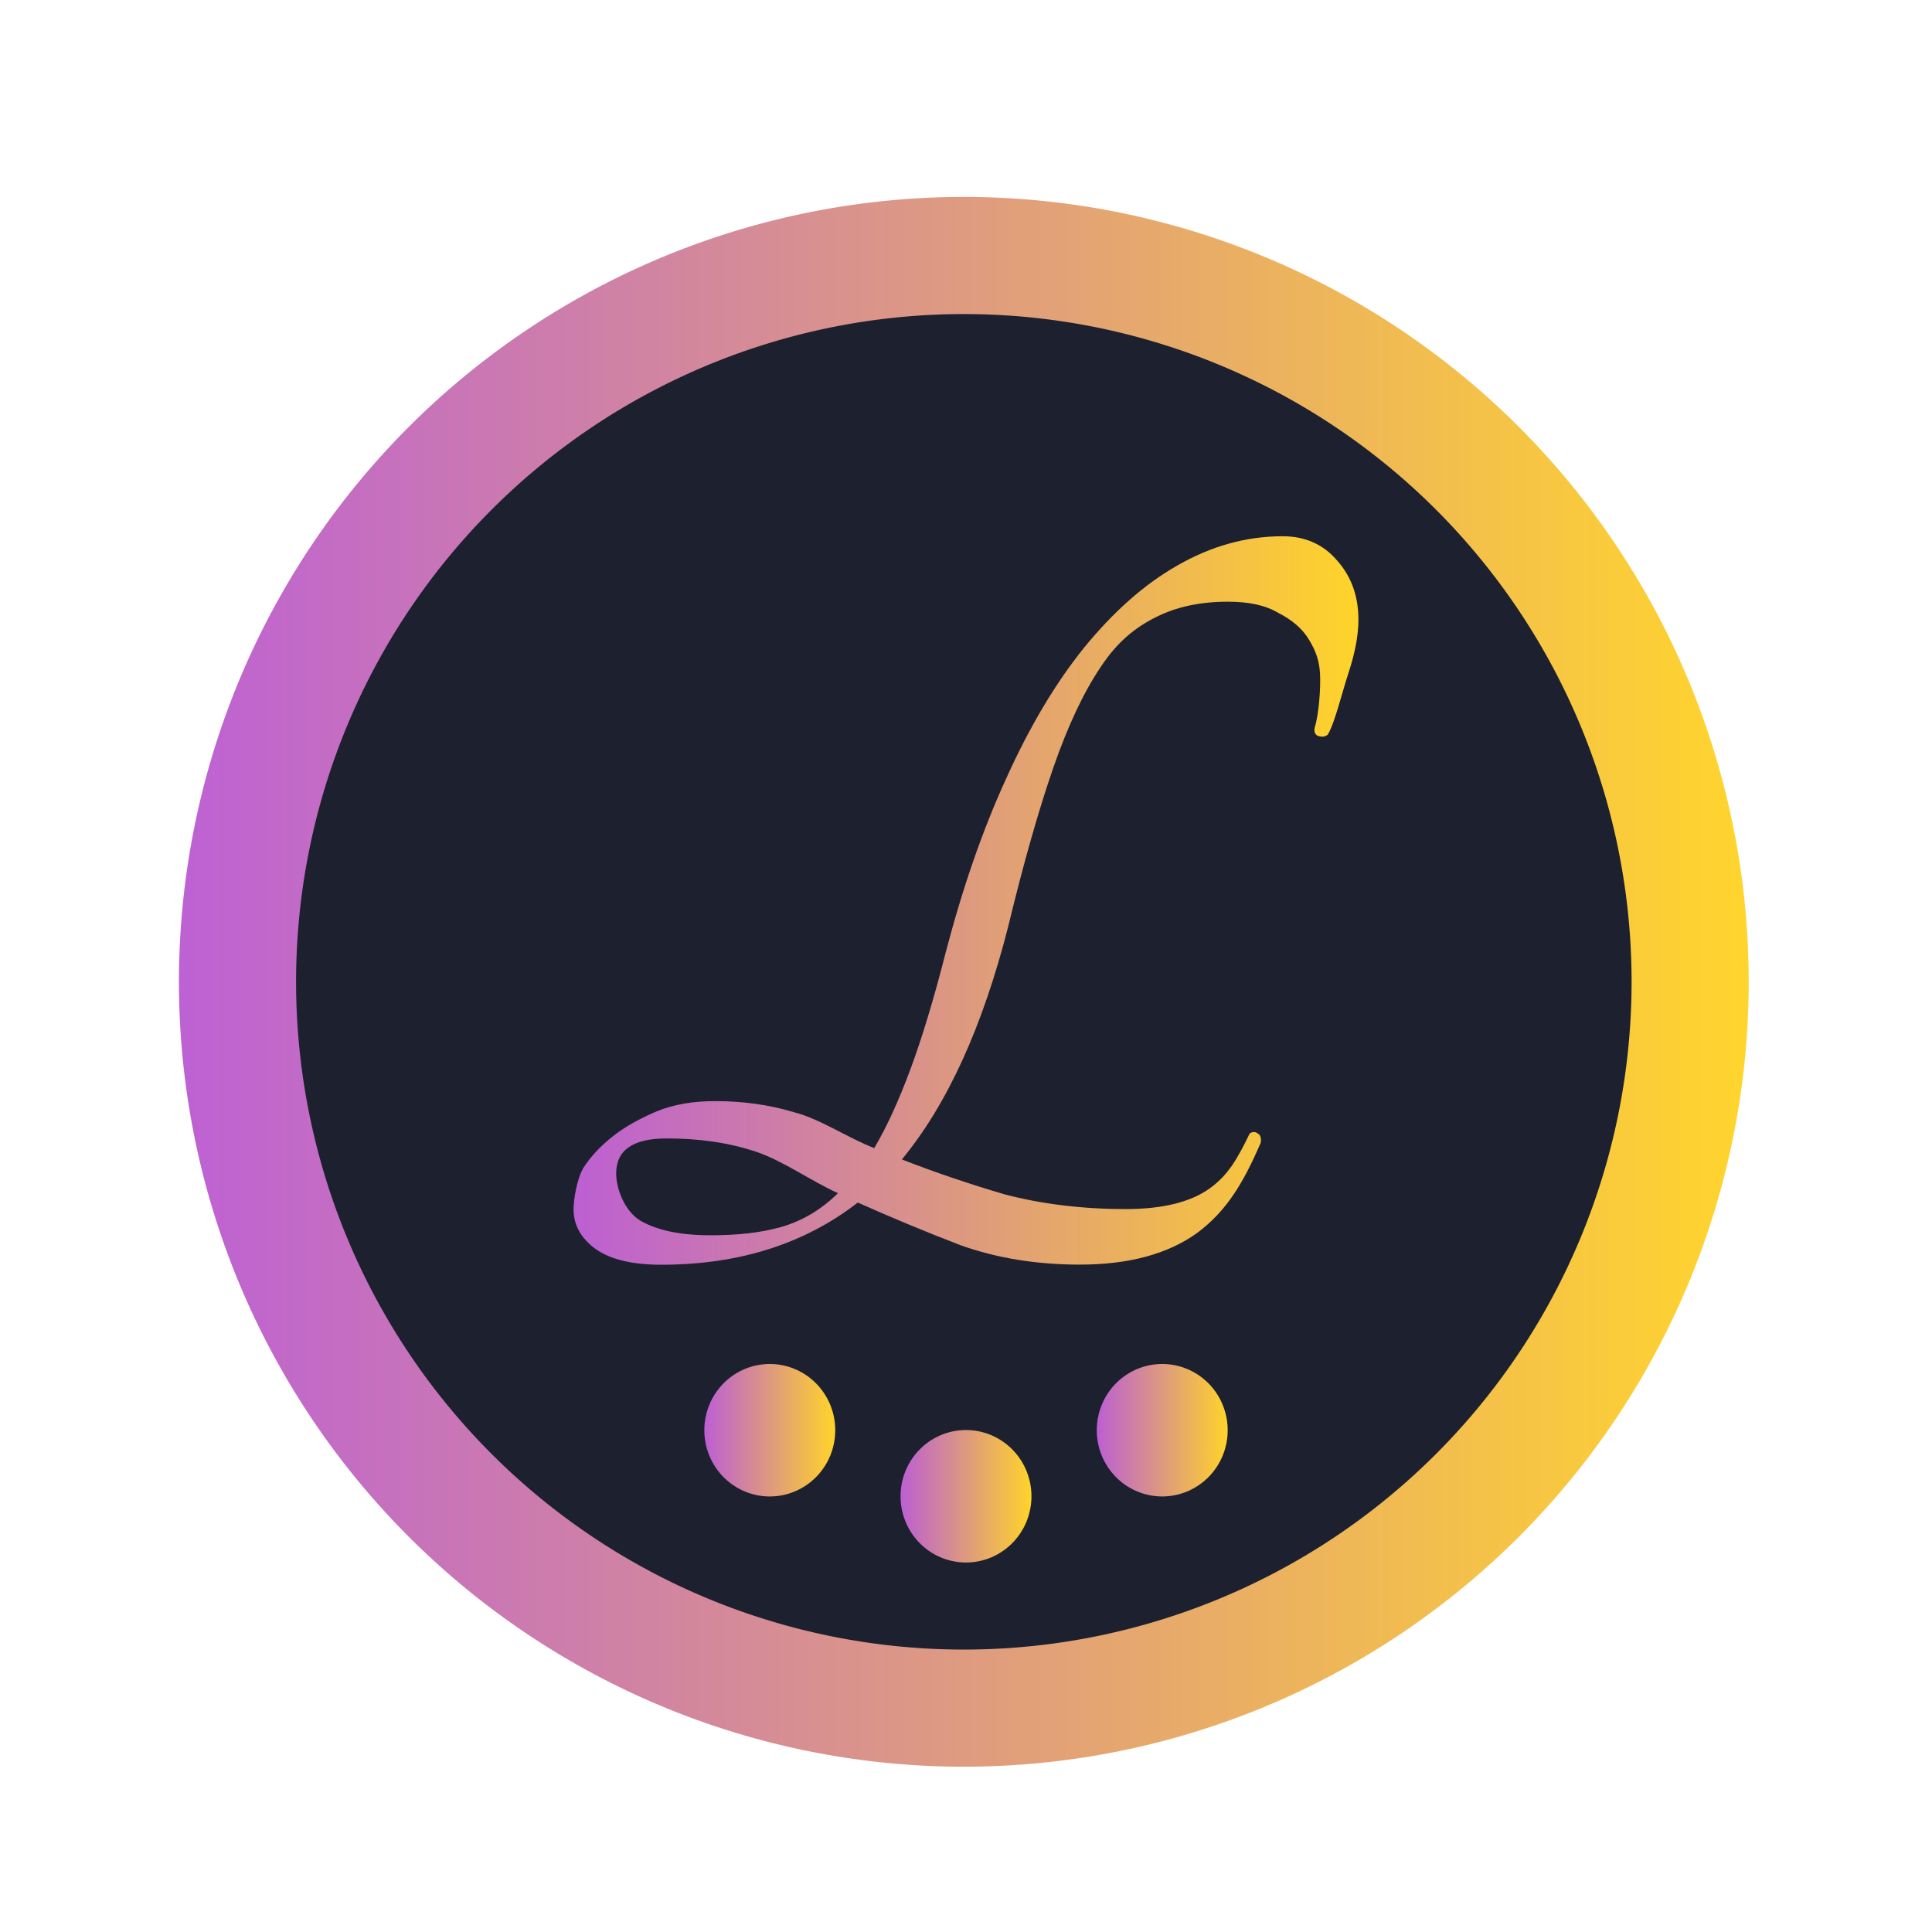 <?xml version="1.0" encoding="UTF-8" standalone="no"?>
<!-- Created with Inkscape (http://www.inkscape.org/) -->

<svg
   width="16"
   height="16"
   viewBox="0 0 16 16"
   id="svg2"
   version="1.1"
   inkscape:version="1.3 (0e150ed6c4, 2023-07-21)"
   sodipodi:docname="latte-dock.svg"
   xmlns:inkscape="http://www.inkscape.org/namespaces/inkscape"
   xmlns:sodipodi="http://sodipodi.sourceforge.net/DTD/sodipodi-0.dtd"
   xmlns:xlink="http://www.w3.org/1999/xlink"
   xmlns="http://www.w3.org/2000/svg"
   xmlns:svg="http://www.w3.org/2000/svg"
   xmlns:rdf="http://www.w3.org/1999/02/22-rdf-syntax-ns#"
   xmlns:cc="http://creativecommons.org/ns#"
   xmlns:dc="http://purl.org/dc/elements/1.1/">
  <defs
     id="defs4">
    <linearGradient
       id="linearGradient4386"
       y1="538.8"
       y2="505.8"
       x2="0"
       gradientUnits="userSpaceOnUse"
       gradientTransform="matrix(1.455,0,0,1,-198.81,-31)">
      <stop
         id="stop4390"
         stop-color="#e8b971"
         offset="0" />
      <stop
         id="stop4388"
         stop-color="#bd8d48"
         offset="1" />
    </linearGradient>
    <linearGradient
       gradientTransform="matrix(0.707,-0.707,0.707,0.707,-273.44,450.74)"
       gradientUnits="userSpaceOnUse"
       x2="0"
       y2="544.79"
       y1="531.79"
       id="d-5">
      <stop
         id="stop4286" />
      <stop
         id="stop4288"
         stop-opacity="0"
         offset="1" />
    </linearGradient>
    <linearGradient
       gradientTransform="matrix(1.01,0,0,1.01,-445.403,-506.195)"
       gradientUnits="userSpaceOnUse"
       x2="426.695"
       y2="499.921"
       y1="547.675"
       id="a-6"
       x1="389.32">
      <stop
         stop-color="#18222a"
         style="stop-color:#1e2b35;stop-opacity:1"
         id="stop216" />
      <stop
         stop-color="#566069"
         offset="1"
         style="stop-color:#6d7983;stop-opacity:1"
         id="stop218" />
    </linearGradient>
    <linearGradient
       id="linearGradient4451">
      <stop
         style="stop-color:#000000;stop-opacity:1;"
         offset="0"
         id="stop4453" />
      <stop
         style="stop-color:#000000;stop-opacity:0;"
         offset="1"
         id="stop4455" />
    </linearGradient>
    <linearGradient
       id="linearGradient4386-3"
       y1="538.8"
       y2="505.8"
       x2="0"
       gradientUnits="userSpaceOnUse"
       gradientTransform="matrix(1.455,0,0,1,-198.81,-31)">
      <stop
         id="stop4390-6"
         stop-color="#e8b971"
         offset="0" />
      <stop
         id="stop4388-7"
         stop-color="#bd8d48"
         offset="1" />
    </linearGradient>
    <linearGradient
       gradientTransform="matrix(0.707,-0.707,0.707,0.707,-273.44,450.74)"
       gradientUnits="userSpaceOnUse"
       x2="0"
       y2="544.79"
       y1="531.79"
       id="d-5-5">
      <stop
         id="stop4286-3" />
      <stop
         id="stop4288-5"
         stop-opacity="0"
         offset="1" />
    </linearGradient>
    <linearGradient
       gradientTransform="matrix(0.707,-0.707,0.707,0.707,-273.44,450.74)"
       gradientUnits="userSpaceOnUse"
       x2="0"
       y2="544.79"
       y1="531.79"
       id="linearGradient2247">
      <stop
         id="stop2243" />
      <stop
         id="stop2245"
         stop-opacity="0"
         offset="1" />
    </linearGradient>
    <linearGradient
       gradientTransform="matrix(0.707,-0.707,0.707,0.707,-273.44,450.74)"
       gradientUnits="userSpaceOnUse"
       x2="0"
       y2="544.79"
       y1="531.79"
       id="linearGradient2254">
      <stop
         id="stop2250" />
      <stop
         id="stop2252"
         stop-opacity="0"
         offset="1" />
    </linearGradient>
    <linearGradient
       gradientTransform="matrix(0.707,-0.707,0.707,0.707,-273.44,450.74)"
       gradientUnits="userSpaceOnUse"
       x2="0"
       y2="544.79"
       y1="531.79"
       id="linearGradient2261">
      <stop
         id="stop2257" />
      <stop
         id="stop2259"
         stop-opacity="0"
         offset="1" />
    </linearGradient>
    <linearGradient
       inkscape:collect="always"
       xlink:href="#linearGradient4"
       id="linearGradient2"
       x1="10.708"
       y1="31.535"
       x2="37.174"
       y2="31.535"
       gradientUnits="userSpaceOnUse"
       gradientTransform="matrix(0.491,0,0,0.491,-49.809,996.227)" />
    <linearGradient
       id="linearGradient4"
       inkscape:collect="always">
      <stop
         style="stop-color:#bc5fd3;stop-opacity:1"
         offset="0"
         id="stop3" />
      <stop
         style="stop-color:#ffd42a;stop-opacity:1"
         offset="1"
         id="stop4" />
    </linearGradient>
    <linearGradient
       inkscape:collect="always"
       xlink:href="#linearGradient4"
       id="linearGradient14"
       x1="4.448"
       y1="10.578"
       x2="5.844"
       y2="10.578"
       gradientUnits="userSpaceOnUse" />
    <linearGradient
       inkscape:collect="always"
       xlink:href="#linearGradient4"
       id="linearGradient3"
       x1="-41.281"
       y1="1011.043"
       x2="-34.781"
       y2="1011.043"
       gradientUnits="userSpaceOnUse" />
    <linearGradient
       inkscape:collect="always"
       xlink:href="#linearGradient4"
       id="linearGradient6"
       x1="-40.198"
       y1="1015.43"
       x2="-39.115"
       y2="1015.43"
       gradientUnits="userSpaceOnUse" />
    <linearGradient
       inkscape:collect="always"
       xlink:href="#linearGradient4"
       id="linearGradient7"
       x1="-36.948"
       y1="1015.43"
       x2="-35.865"
       y2="1015.43"
       gradientUnits="userSpaceOnUse" />
    <linearGradient
       inkscape:collect="always"
       xlink:href="#linearGradient4"
       id="linearGradient8"
       x1="-38.573"
       y1="1015.977"
       x2="-37.49"
       y2="1015.977"
       gradientUnits="userSpaceOnUse" />
  </defs>
  <sodipodi:namedview
     id="base"
     pagecolor="#ffffff"
     bordercolor="#666666"
     borderopacity="1.0"
     inkscape:pageopacity="0.0"
     inkscape:pageshadow="2"
     inkscape:zoom="16"
     inkscape:cx="19.5625"
     inkscape:cy="4.90625"
     inkscape:document-units="px"
     inkscape:current-layer="layer1"
     showgrid="false"
     units="px"
     inkscape:window-width="1920"
     inkscape:window-height="994"
     inkscape:window-x="0"
     inkscape:window-y="0"
     inkscape:window-maximized="1"
     showborder="true"
     inkscape:showpageshadow="2"
     inkscape:pagecheckerboard="0"
     inkscape:deskcolor="#d1d1d1">
    <inkscape:grid
       type="xygrid"
       id="grid4246"
       originx="46.031"
       originy="0.776"
       spacingy="1"
       spacingx="1"
       units="px"
       visible="false" />
  </sodipodi:namedview>
  <g
     inkscape:label="Layer 1"
     inkscape:groupmode="layer"
     id="layer1"
     transform="translate(46.031,-1003.586)">
    <path
       id="circle2"
       style="opacity:0.99;fill:url(#linearGradient2);fill-opacity:1;stroke-width:0.491"
       d="m -31.549,1011.717 a 6.5,6.5 0 0 1 -6.5,6.5 6.5,6.5 0 0 1 -6.5,-6.5 6.5,6.5 0 0 1 6.5,-6.5 6.5,6.5 0 0 1 6.5,6.5 z" />
    <path
       id="circle858"
       style="fill:#1c202f;fill-opacity:1;stroke-width:0.418"
       d="m -32.519,1011.717 a 5.53,5.53 0 0 1 -5.53,5.53 5.53,5.53 0 0 1 -5.53,-5.53 5.53,5.53 0 0 1 5.53,-5.53 5.53,5.53 0 0 1 5.53,5.53 z" />
    <path
       inkscape:connector-curvature="0"
       style="font-style:normal;font-variant:normal;font-weight:bold;font-stretch:normal;font-size:medium;line-height:125%;font-family:Tangerine;-inkscape-font-specification:'Tangerine Bold';letter-spacing:0px;word-spacing:0px;fill:url(#linearGradient6);fill-opacity:1;stroke:none;stroke-width:0.272px;stroke-linecap:butt;stroke-linejoin:miter;stroke-opacity:1"
       d="m -39.656,1014.882 a 0.542,0.548 0 0 0 -0.542,0.548 0.542,0.548 0 0 0 0.542,0.549 0.542,0.548 0 0 0 0.542,-0.549 0.542,0.548 0 0 0 -0.542,-0.548 z"
       id="path4162-0-1" />
    <path
       inkscape:connector-curvature="0"
       style="font-style:normal;font-variant:normal;font-weight:bold;font-stretch:normal;font-size:medium;line-height:125%;font-family:Tangerine;-inkscape-font-specification:'Tangerine Bold';letter-spacing:0px;word-spacing:0px;fill:url(#linearGradient7);fill-opacity:1;stroke:none;stroke-width:0.272px;stroke-linecap:butt;stroke-linejoin:miter;stroke-opacity:1"
       d="m -36.406,1014.882 a 0.542,0.548 0 0 0 -0.542,0.548 0.542,0.548 0 0 0 0.542,0.549 0.542,0.548 0 0 0 0.542,-0.549 0.542,0.548 0 0 0 -0.542,-0.548 z"
       id="path4160-9-2" />
    <path
       inkscape:connector-curvature="0"
       style="font-style:normal;font-variant:normal;font-weight:bold;font-stretch:normal;font-size:medium;line-height:125%;font-family:Tangerine;-inkscape-font-specification:'Tangerine Bold';letter-spacing:0px;word-spacing:0px;fill:url(#linearGradient8);fill-opacity:1;stroke:none;stroke-width:0.272px;stroke-linecap:butt;stroke-linejoin:miter;stroke-opacity:1"
       d="m -38.031,1015.429 a 0.542,0.548 0 0 0 -0.542,0.549 0.542,0.548 0 0 0 0.542,0.548 0.542,0.548 0 0 0 0.542,-0.548 0.542,0.548 0 0 0 -0.542,-0.549 z"
       id="path4159-3-9" />
    <path
       inkscape:connector-curvature="0"
       d="m -35.409,1008.027 c -0.303,0 -0.594,0.082 -0.873,0.243 -0.273,0.155 -0.53,0.384 -0.773,0.682 -0.236,0.293 -0.451,0.655 -0.645,1.085 -0.194,0.424 -0.36,0.904 -0.5,1.44 -0.097,0.38 -0.194,0.702 -0.291,0.963 -0.097,0.262 -0.197,0.48 -0.3,0.654 -0.224,-0.087 -0.446,-0.241 -0.664,-0.297 -0.212,-0.064 -0.43,-0.092 -0.654,-0.092 -0.176,0 -0.336,0.025 -0.482,0.084 -0.139,0.059 -0.26,0.125 -0.363,0.206 -0.103,0.081 -0.185,0.168 -0.245,0.262 -0.055,0.092 -0.082,0.263 -0.082,0.344 0,0.131 0.061,0.24 0.182,0.328 0.121,0.087 0.303,0.131 0.545,0.131 0.642,0 1.185,-0.172 1.627,-0.515 0.279,0.125 0.564,0.243 0.855,0.355 0.297,0.105 0.624,0.159 0.982,0.159 0.406,0 0.73,-0.087 0.973,-0.262 0.242,-0.18 0.382,-0.411 0.527,-0.748 0.006,-0.037 -0.003,-0.067 -0.027,-0.077 -0.018,-0.015 -0.04,-0.015 -0.064,0 -0.103,0.212 -0.179,0.347 -0.336,0.459 -0.158,0.111 -0.388,0.168 -0.691,0.168 -0.364,0 -0.697,-0.042 -1,-0.121 -0.297,-0.087 -0.582,-0.184 -0.854,-0.29 0.376,-0.455 0.67,-1.1 0.882,-1.935 0.127,-0.524 0.251,-0.96 0.372,-1.309 0.121,-0.349 0.252,-0.626 0.391,-0.832 0.139,-0.212 0.291,-0.331 0.455,-0.413 0.17,-0.087 0.37,-0.13 0.6,-0.13 0.17,0 0.309,0.028 0.418,0.093 0.115,0.059 0.2,0.131 0.255,0.224 0.055,0.092 0.084,0.169 0.09,0.282 0.006,0.111 -0.009,0.334 -0.045,0.446 -0.006,0.028 0.003,0.056 0.027,0.066 0.03,0.01 0.058,0.01 0.082,-0.01 0.061,-0.104 0.118,-0.35 0.172,-0.512 0.055,-0.168 0.082,-0.315 0.082,-0.44 0,-0.193 -0.058,-0.355 -0.173,-0.486 -0.115,-0.137 -0.267,-0.205 -0.454,-0.205 z m -5.1,4.987 c 0.261,0 0.506,0.033 0.736,0.109 0.23,0.077 0.458,0.244 0.682,0.344 -0.139,0.137 -0.297,0.231 -0.473,0.281 -0.17,0.048 -0.364,0.068 -0.582,0.068 -0.248,0 -0.442,-0.04 -0.582,-0.121 -0.133,-0.082 -0.2,-0.267 -0.2,-0.391 0,-0.194 0.14,-0.29 0.418,-0.29 z"
       id="path4166-6-3"
       style="fill:url(#linearGradient3)" />
  </g>
</svg>
